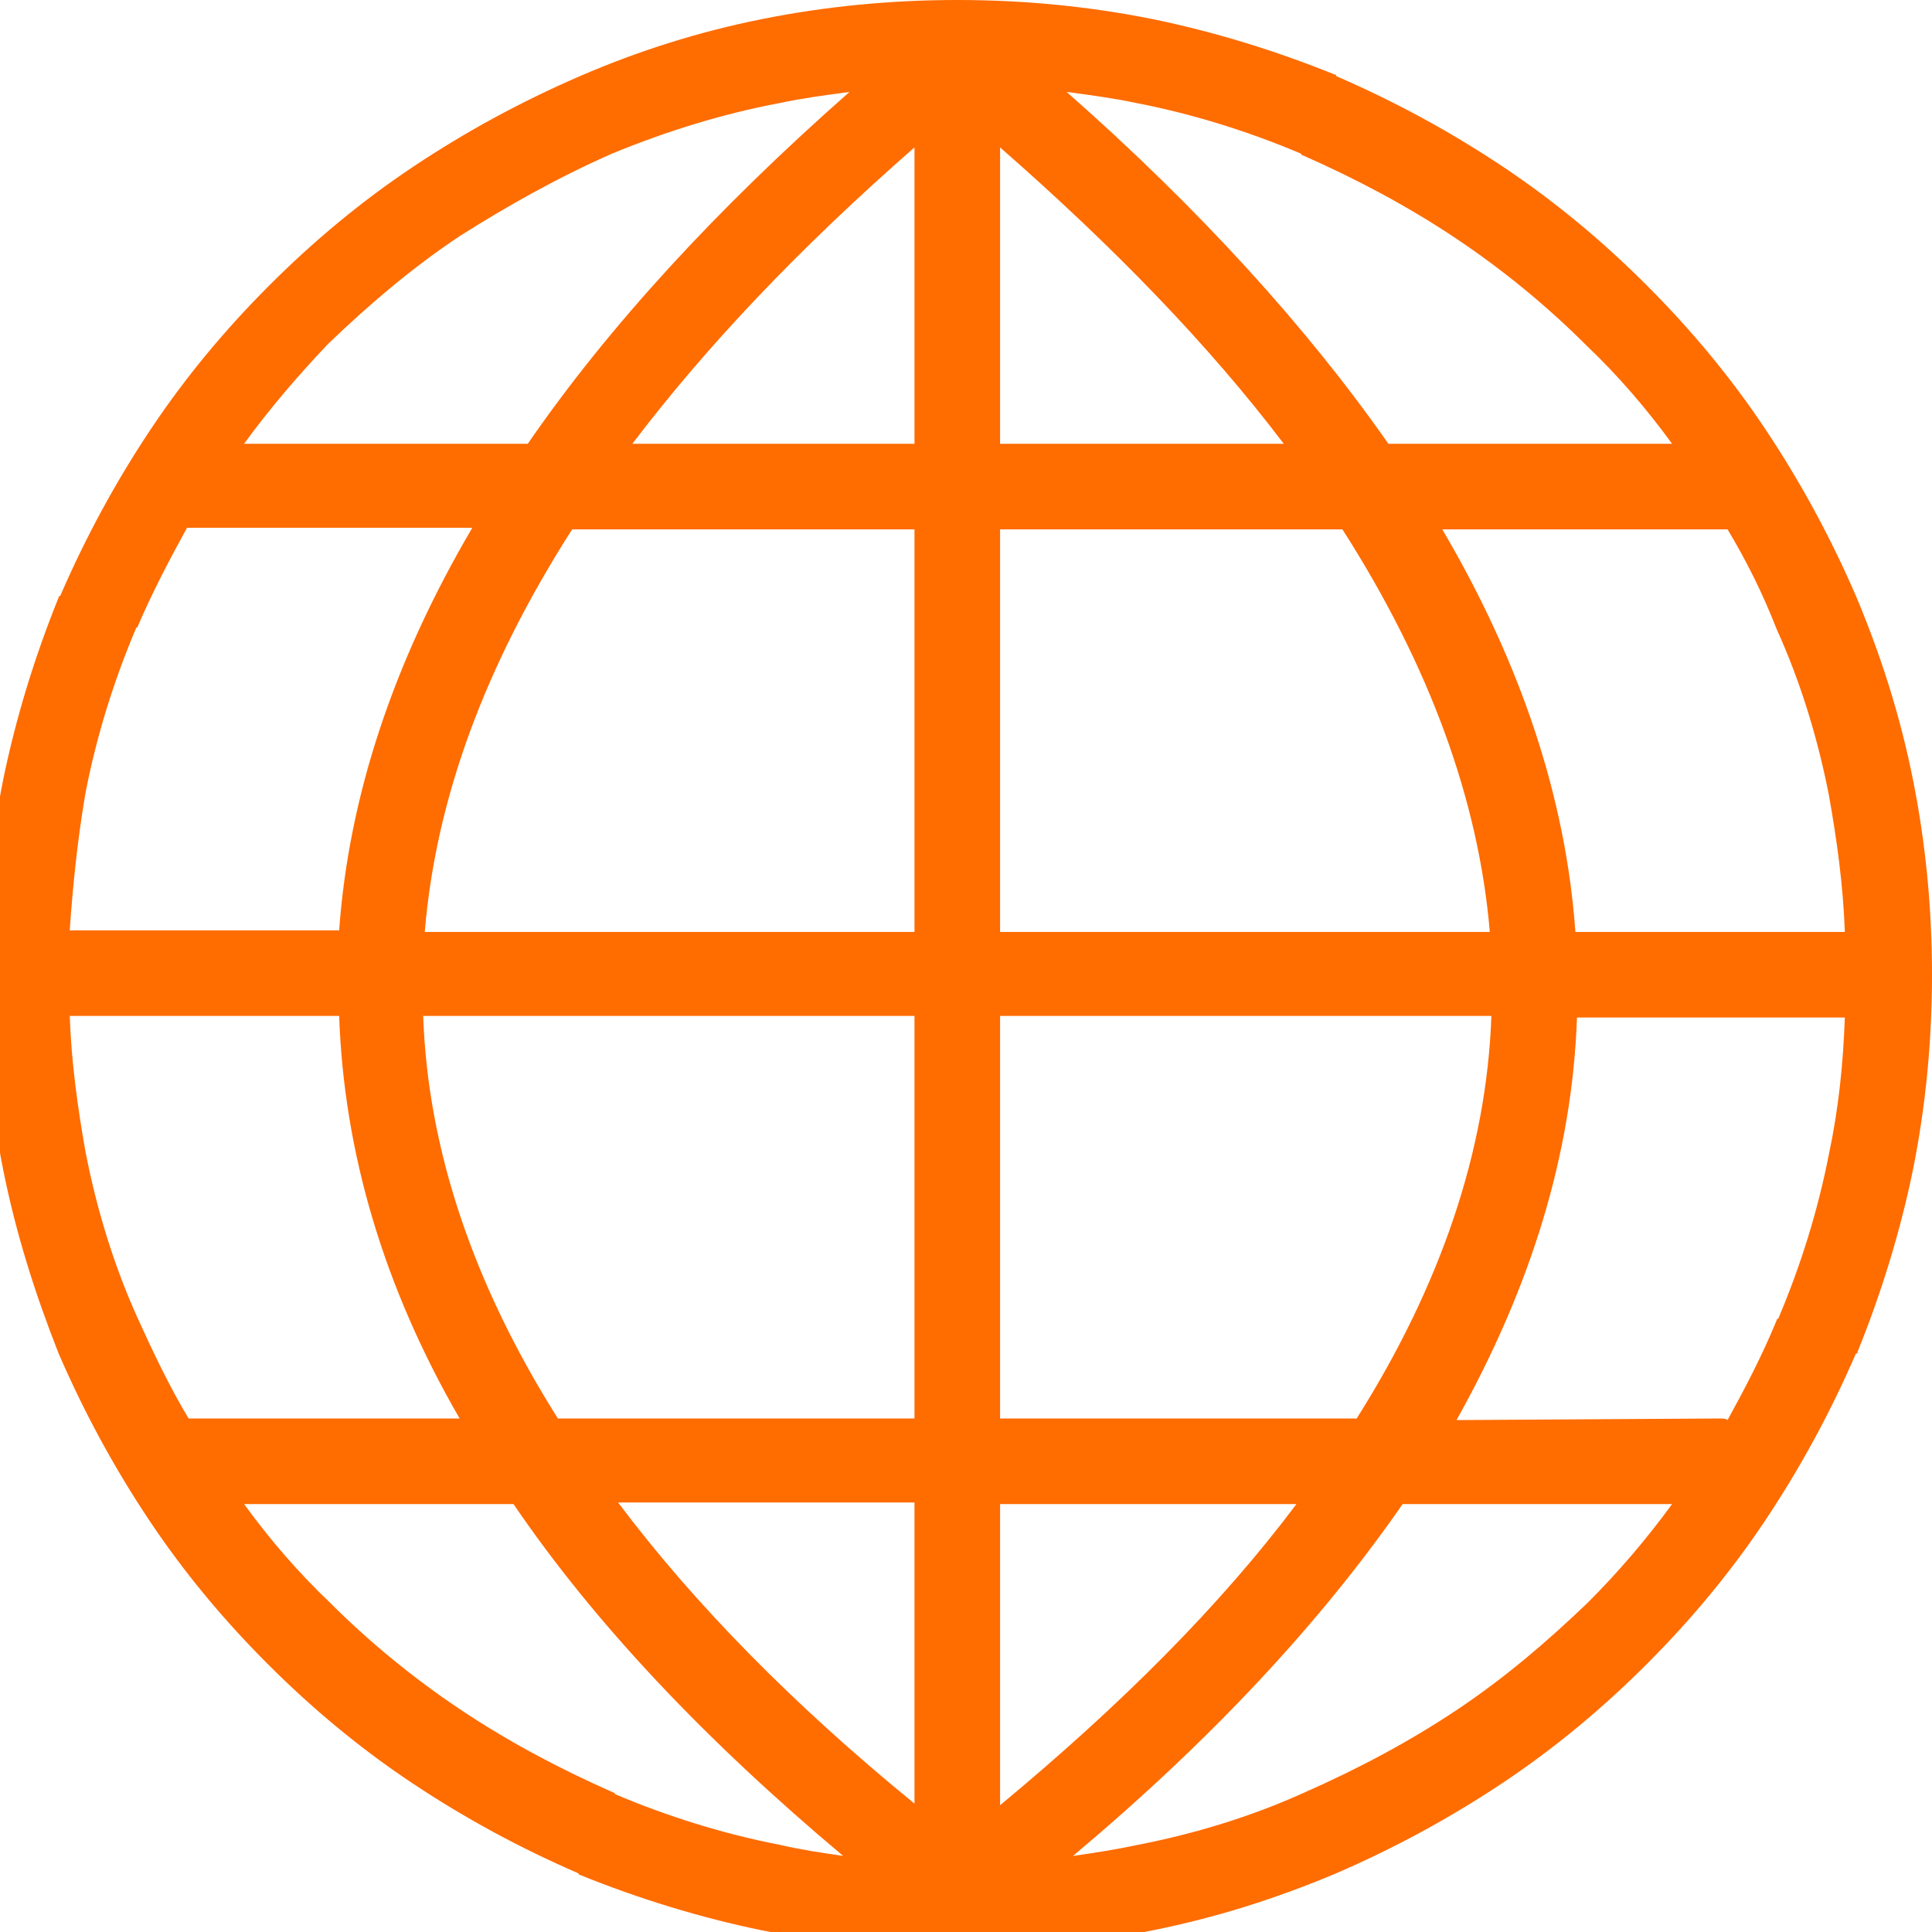 <?xml version="1.0" encoding="utf-8"?>
<!-- Generator: Adobe Illustrator 21.1.0, SVG Export Plug-In . SVG Version: 6.00 Build 0)  -->
<svg version="1.1" id="Layer_1" xmlns="http://www.w3.org/2000/svg" xmlns:xlink="http://www.w3.org/1999/xlink" x="0px" y="0px"
	 viewBox="0 0 121.9 121.9" style="enable-background:new 0 0 121.9 121.9;" xml:space="preserve">
<style type="text/css">
	.st0{fill:#FF6C00;}
</style>
<g>
	<path class="st0" d="M108.5,89.5c0.2,0,0.4,0,0.5,0.1c1.1-2,2.2-4.1,3.1-6.3c0,0,0-0.1,0.1-0.1c1.4-3.3,2.5-6.8,3.2-10.4
		c0.6-2.8,0.9-5.7,1-8.6H99.5c-0.3,8.6-2.9,17-7.6,25.4L108.5,89.5L108.5,89.5z M105.5,94.9h-17c-5.2,7.5-12.1,14.9-20.8,22.2
		c1.4-0.2,2.7-0.4,4.1-0.7c3.6-0.7,7.2-1.8,10.5-3.3l0,0c3.4-1.5,6.6-3.2,9.6-5.2c3-2,5.7-4.3,8.3-6.8l0,0l0,0
		C102.1,99.2,103.9,97.1,105.5,94.9L105.5,94.9z M53.2,117.1c-8.7-7.3-15.7-14.7-20.8-22.2h-17c1.6,2.2,3.4,4.3,5.4,6.2l0,0v0
		c2.5,2.5,5.3,4.8,8.3,6.8c3,2,6.2,3.7,9.6,5.2c0,0,0.1,0,0.1,0.1c3.3,1.4,6.8,2.5,10.4,3.2C50.5,116.7,51.8,116.9,53.2,117.1
		L53.2,117.1z M11.9,89.5H29c-4.8-8.3-7.3-16.8-7.6-25.4H4.4c0.1,2.9,0.5,5.8,1,8.6c0.7,3.6,1.8,7.2,3.3,10.5l0,0
		C9.7,85.4,10.7,87.5,11.9,89.5L11.9,89.5z M4.4,58.7h17c0.6-8.4,3.4-16.9,8.4-25.4h-18c-1.1,2-2.2,4.1-3.1,6.2c0,0,0,0.1-0.1,0.1
		c-1.4,3.3-2.5,6.8-3.2,10.4C4.9,52.9,4.6,55.8,4.4,58.7L4.4,58.7z M15.4,28h17.9c5.1-7.4,11.9-14.8,20.3-22.2
		c-1.5,0.2-3,0.4-4.4,0.7C45.5,7.2,42,8.3,38.6,9.7l0,0C35.2,11.2,32,13,29,14.9c-3,2-5.7,4.3-8.3,6.8l0,0l0,0
		C18.8,23.7,17,25.8,15.4,28L15.4,28z M67.3,5.8c8.4,7.4,15.2,14.9,20.3,22.2h17.9c-1.6-2.2-3.4-4.3-5.4-6.2l0,0l0,0
		c-2.5-2.5-5.3-4.8-8.3-6.8c-3-2-6.2-3.7-9.6-5.2c0,0-0.1,0-0.1-0.1c-3.3-1.4-6.8-2.5-10.4-3.2C70.3,6.2,68.8,6,67.3,5.8L67.3,5.8z
		 M109,33.4H91c5,8.5,7.8,17,8.4,25.4h17c-0.1-2.9-0.5-5.8-1-8.6c-0.7-3.6-1.8-7.2-3.3-10.5l0,0C111.2,37.4,110.2,35.4,109,33.4
		L109,33.4z M48.1,1.2c4-0.8,8.1-1.2,12.3-1.2s8.3,0.4,12.3,1.2c3.9,0.8,7.8,2,11.5,3.5c0.1,0,0.1,0,0.1,0.1
		c3.7,1.6,7.2,3.5,10.5,5.7c3.3,2.2,6.3,4.7,9.1,7.5c2.8,2.8,5.3,5.8,7.5,9.1c2.2,3.3,4.1,6.8,5.7,10.5l0,0l0,0
		c1.6,3.8,2.8,7.6,3.6,11.6c0.8,4,1.2,8.1,1.2,12.3s-0.4,8.3-1.2,12.3c-0.8,3.9-2,7.8-3.5,11.5c0,0.1,0,0.1-0.1,0.1
		c-1.6,3.7-3.5,7.2-5.7,10.5c-2.2,3.3-4.7,6.3-7.5,9.1c-2.8,2.8-5.8,5.3-9.1,7.5c-3.3,2.2-6.8,4.1-10.5,5.7l0,0l0,0
		c-3.8,1.6-7.6,2.8-11.6,3.6c-4,0.8-8.1,1.2-12.3,1.2s-8.3-0.4-12.3-1.2c-3.9-0.8-7.8-2-11.5-3.5c0,0-0.1,0-0.1-0.1
		c-3.7-1.6-7.2-3.5-10.5-5.7c-3.3-2.2-6.3-4.7-9.1-7.5c-2.8-2.8-5.3-5.8-7.5-9.1c-2.2-3.3-4.1-6.8-5.7-10.5l0,0l0,0
		C2.2,81.6,1,77.8,0.2,73.8c-0.8-4-1.2-8.1-1.2-12.3c0-4.2,0.4-8.3,1.2-12.3c0.8-3.9,2-7.8,3.5-11.5c0,0,0-0.1,0.1-0.1
		c1.6-3.7,3.5-7.2,5.7-10.5c2.2-3.3,4.7-6.3,7.5-9.1c2.8-2.8,5.8-5.3,9.1-7.5c3.3-2.2,6.8-4.1,10.5-5.7l0,0l0,0
		C40.3,3.2,44.1,2,48.1,1.2L48.1,1.2z M63.1,9.3V28H81C76.3,21.8,70.3,15.6,63.1,9.3L63.1,9.3z M63.1,33.4v25.4h30.9
		c-0.7-8.3-3.8-16.8-9.3-25.4H63.1L63.1,33.4z M63.1,64.1v25.4h22.5c5.3-8.4,8.2-16.9,8.5-25.4H63.1L63.1,64.1z M63.1,94.9v19
		c7.6-6.3,13.9-12.6,18.7-19L63.1,94.9L63.1,94.9z M57.7,113.8v-19H39C43.8,101.2,50.1,107.6,57.7,113.8L57.7,113.8z M57.7,89.5
		V64.1h-31c0.3,8.5,3.2,17,8.5,25.4L57.7,89.5L57.7,89.5z M57.7,58.7V33.4H36.1c-5.5,8.6-8.6,17-9.3,25.4H57.7L57.7,58.7z M57.7,28
		V9.3C50.5,15.6,44.6,21.8,39.9,28H57.7L57.7,28z"/>
</g>
</svg>
